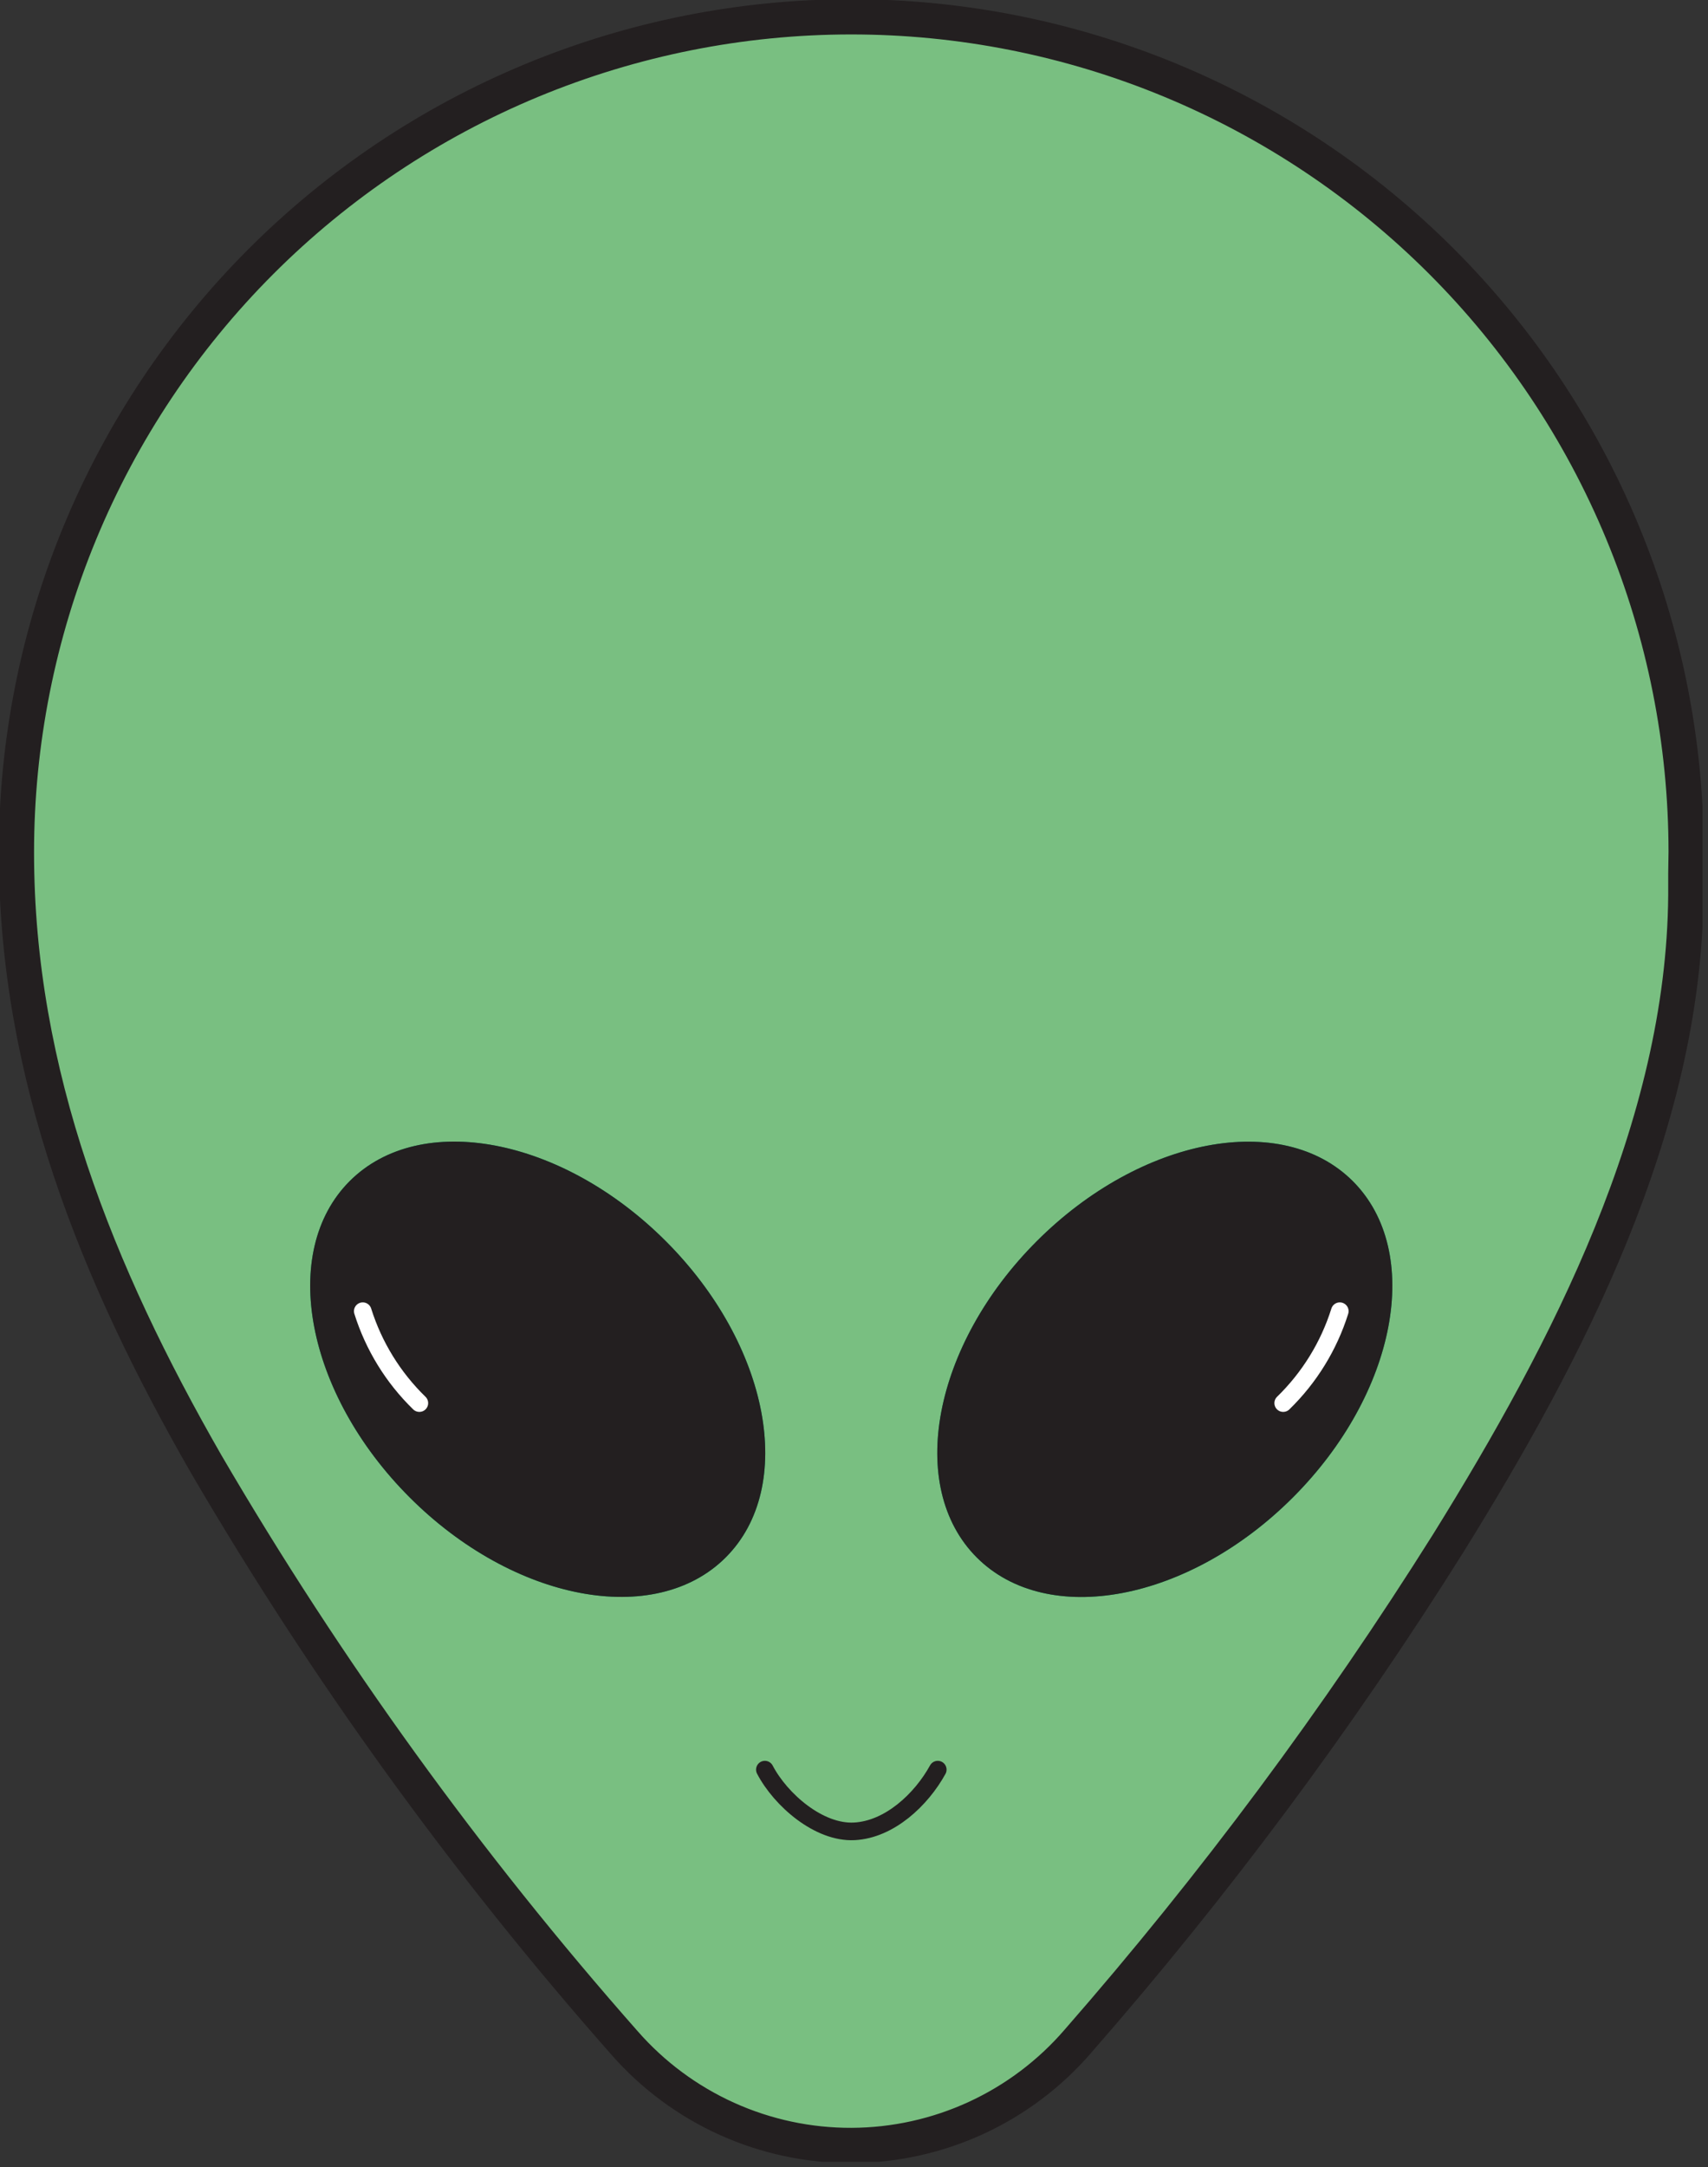 <svg width="97" height="123" viewBox="0 0 97 123" fill="none" xmlns="http://www.w3.org/2000/svg">
<rect x="0" y="0" width="97" height="123" fill="#333333" stroke="none"/>
<g clip-path="url(#clip0_415_1295)">
<path d="M95.758 48.344C95.755 42.118 94.526 35.953 92.14 30.202C89.755 24.451 86.26 19.226 81.855 14.825C77.45 10.425 72.222 6.935 66.468 4.555C60.715 2.175 54.549 0.952 48.323 0.955C42.096 0.958 35.932 2.188 30.18 4.573C24.429 6.959 19.204 10.454 14.804 14.858C10.403 19.263 6.914 24.491 4.534 30.245C2.154 35.998 0.931 42.164 0.934 48.391C0.934 60.977 5.499 72.288 11.713 83.104C18.545 94.796 26.499 105.794 35.461 115.946C37.069 117.784 39.053 119.255 41.279 120.261C43.505 121.266 45.92 121.782 48.362 121.773C50.805 121.764 53.217 121.231 55.435 120.21C57.654 119.188 59.627 117.702 61.221 115.852C68.966 106.994 76 97.54 82.258 87.576C89.022 76.685 95.637 63.968 95.74 50.822C95.74 50.412 95.74 49.993 95.74 49.583C95.74 49.173 95.758 48.745 95.758 48.344Z" fill="#79BF81" stroke="#231F20" stroke-width="2" stroke-miterlimit="10"/>
<path d="M53.257 100.442C52.326 102.138 50.518 103.843 48.515 103.945C46.512 104.048 44.341 102.166 43.438 100.442" stroke="#231F20" stroke-miterlimit="10" stroke-linecap="round"/>
<path d="M73.424 84.995C79.322 79.097 80.847 71.06 76.83 67.043C72.813 63.026 64.776 64.551 58.878 70.449C52.98 76.347 51.455 84.384 55.472 88.401C59.489 92.418 67.526 90.893 73.424 84.995Z" fill="#02925D"/>
<path d="M73.424 84.995C79.322 79.097 80.847 71.06 76.83 67.043C72.813 63.026 64.776 64.551 58.878 70.449C52.98 76.347 51.455 84.384 55.472 88.401C59.489 92.418 67.526 90.893 73.424 84.995Z" fill="#231F20"/>
<path d="M76.089 74.421C75.467 76.4 74.362 78.192 72.875 79.638" stroke="white" stroke-miterlimit="10" stroke-linecap="round"/>
<path d="M41.217 88.396C45.233 84.38 43.709 76.342 37.811 70.445C31.913 64.547 23.876 63.022 19.859 67.038C15.842 71.055 17.367 79.093 23.265 84.99C29.163 90.888 37.2 92.413 41.217 88.396Z" fill="#02925D"/>
<path d="M41.217 88.396C45.233 84.38 43.709 76.342 37.811 70.445C31.913 64.547 23.876 63.022 19.859 67.038C15.842 71.055 17.367 79.093 23.265 84.99C29.163 90.888 37.2 92.413 41.217 88.396Z" fill="#231F20"/>
<path d="M20.602 74.421C21.224 76.4 22.328 78.192 23.816 79.638" stroke="white" stroke-miterlimit="10" stroke-linecap="round"/>
</g>
<defs>
<clipPath id="clip0_415_1295">
<rect width="96.688" height="122.7" fill="white"/>
</clipPath>
</defs>
</svg>
